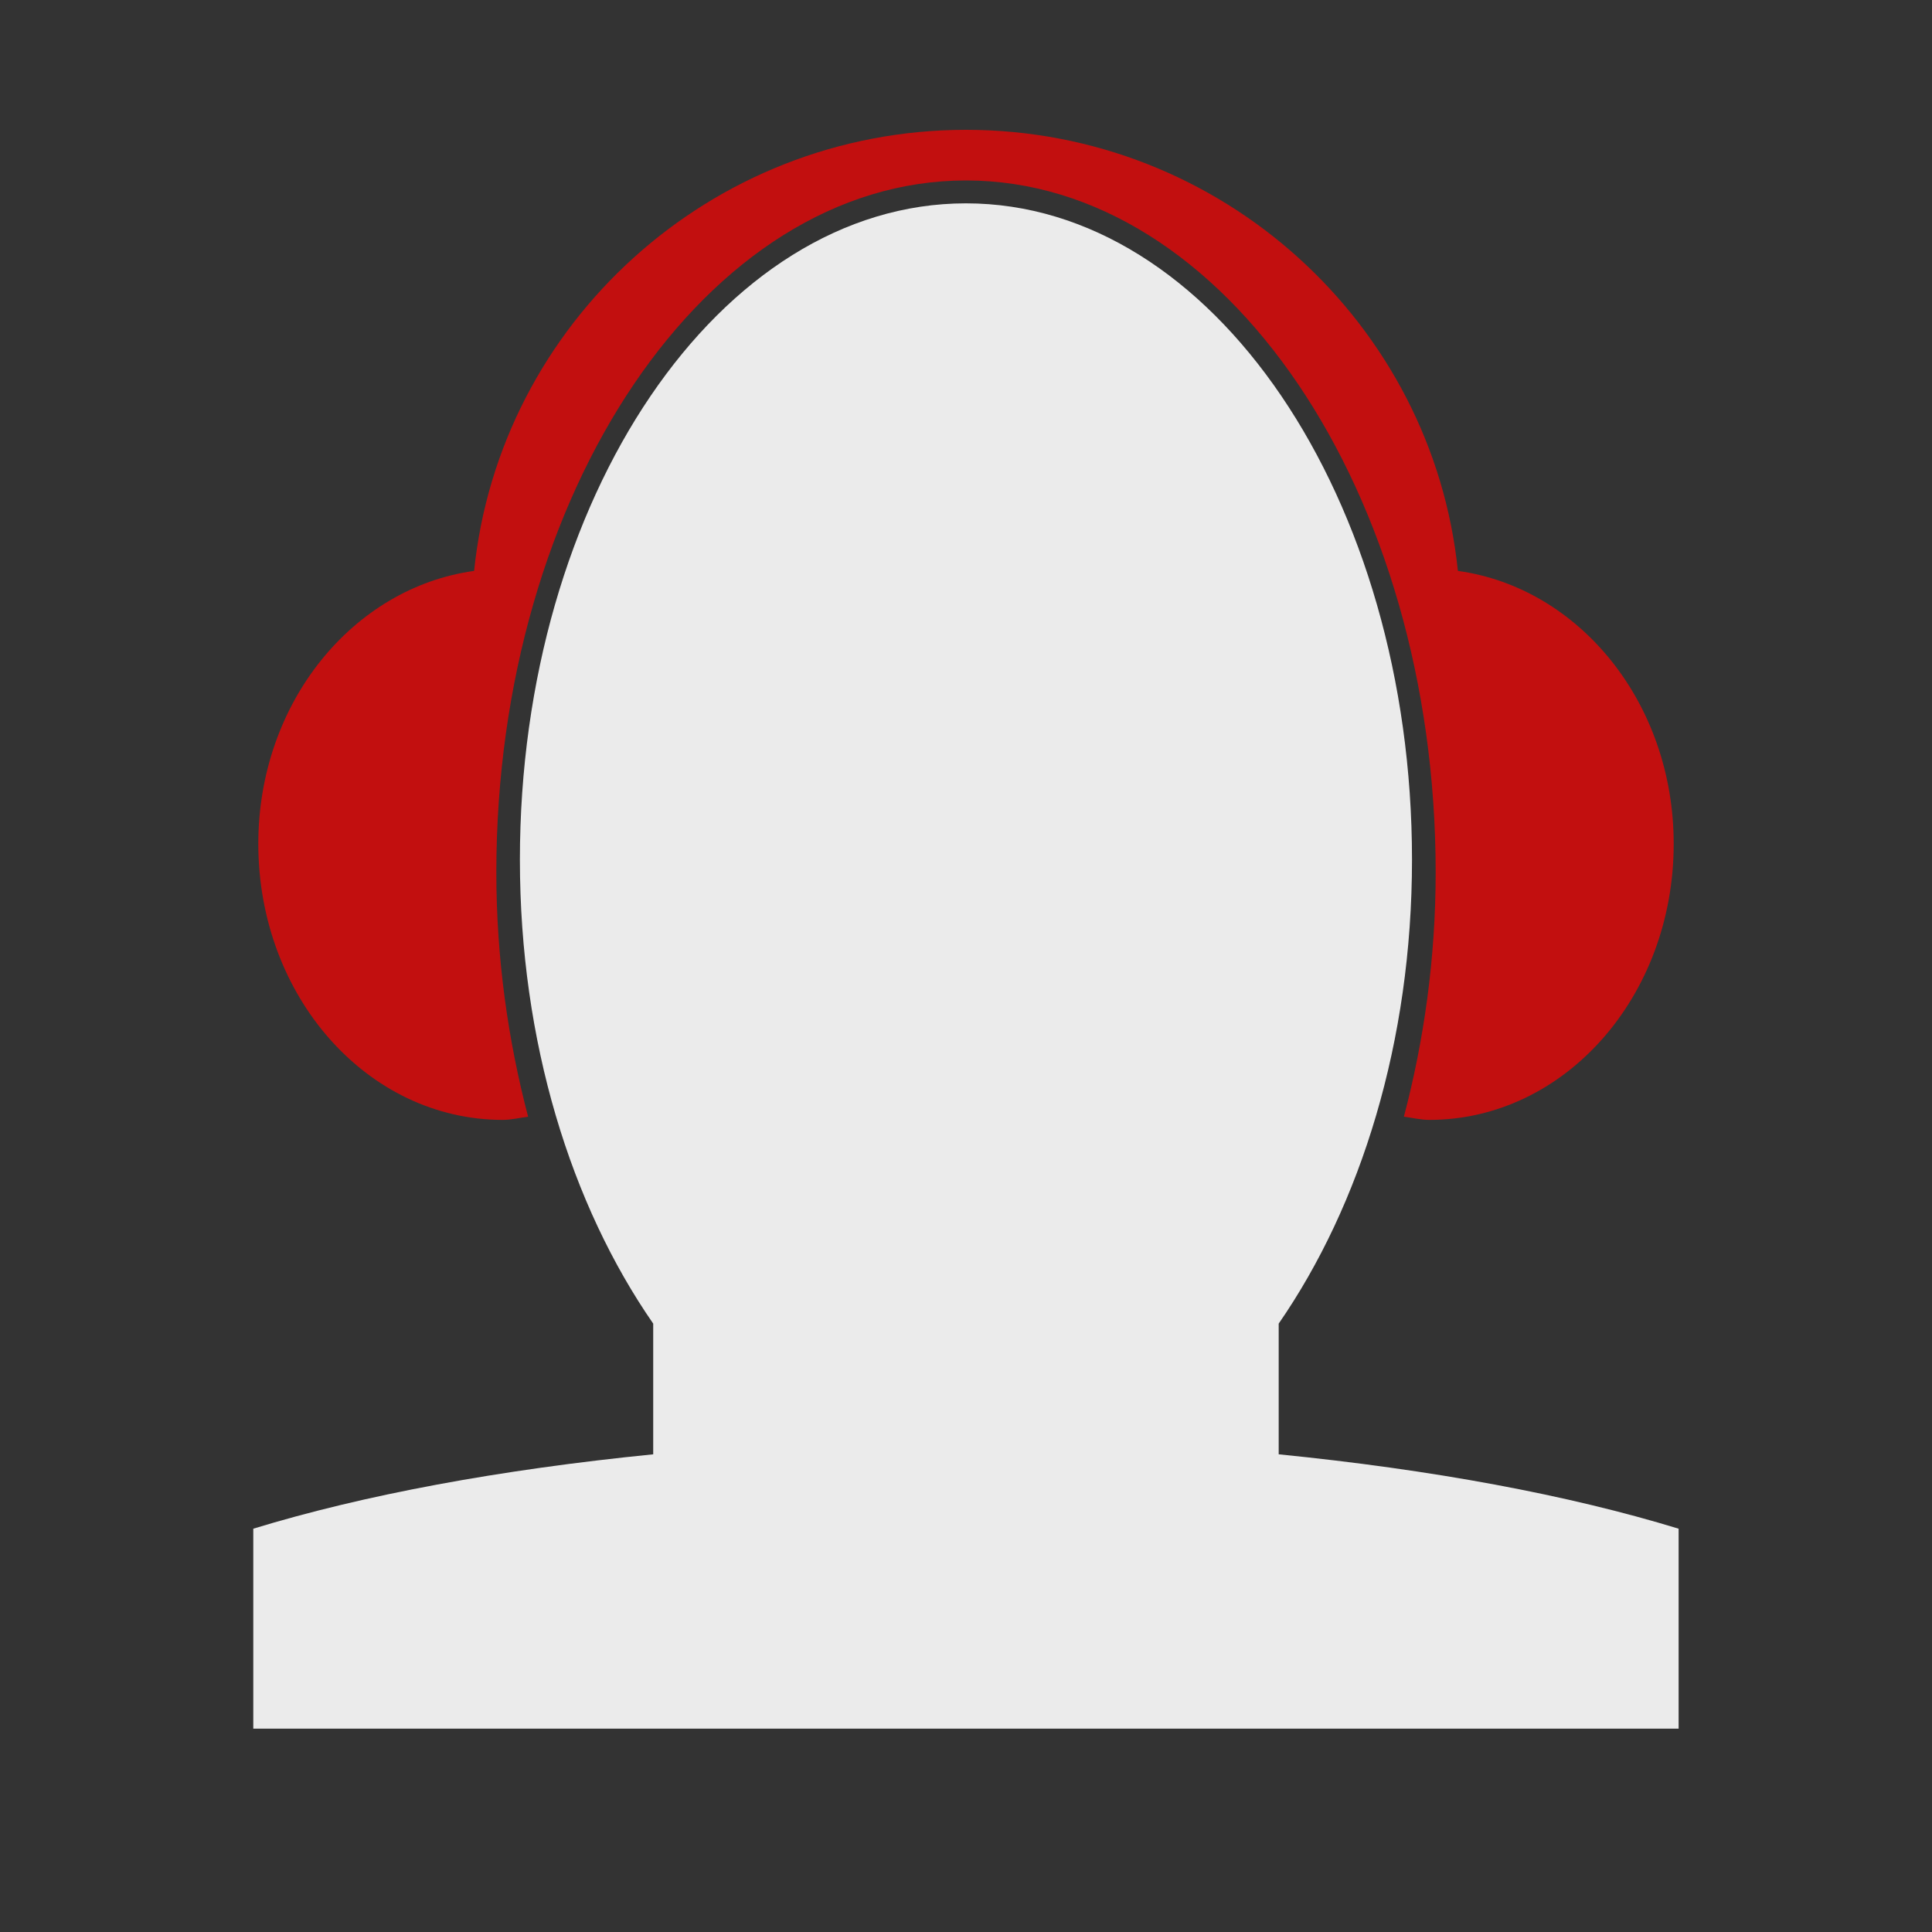 <?xml version="1.0" encoding="UTF-8" standalone="no"?>
<!-- Created with Inkscape (http://www.inkscape.org/) -->

<svg
   xmlns:osb="http://www.openswatchbook.org/uri/2009/osb"
   xmlns:dc="http://purl.org/dc/elements/1.1/"
   xmlns:cc="http://creativecommons.org/ns#"
   xmlns:rdf="http://www.w3.org/1999/02/22-rdf-syntax-ns#"
   xmlns:svg="http://www.w3.org/2000/svg"
   xmlns="http://www.w3.org/2000/svg"
   xmlns:xlink="http://www.w3.org/1999/xlink"
   xmlns:sodipodi="http://sodipodi.sourceforge.net/DTD/sodipodi-0.dtd"
   xmlns:inkscape="http://www.inkscape.org/namespaces/inkscape"
   width="20"
   height="20"
   id="svg2"
   version="1.1"
   inkscape:version="0.48.3.1 r9886"
   sodipodi:docname="monitor.svg">
  <rect width="100%" height="100%" fill="#333333" stroke="none"/>
  <defs
     id="defs4">
    <linearGradient
       id="linearGradient3854"
       osb:paint="solid">
      <stop
         style="stop-color:#ffffff;stop-opacity:1;"
         offset="0"
         id="stop3856" />
    </linearGradient>
    <linearGradient
       id="linearGradient3848"
       osb:paint="solid">
      <stop
         style="stop-color:#000000;stop-opacity:1;"
         offset="0"
         id="stop3850" />
    </linearGradient>
    <linearGradient
       id="linearGradient3755"
       osb:paint="solid">
      <stop
         style="stop-color:#ffffff;stop-opacity:1;"
         offset="0"
         id="stop3757" />
    </linearGradient>
    <linearGradient
       inkscape:collect="always"
       xlink:href="#linearGradient3854"
       id="linearGradient3885"
       gradientUnits="userSpaceOnUse"
       gradientTransform="translate(0.281,-0.548)"
       x1="1.727"
       y1="1042.362"
       x2="18.273"
       y2="1042.362" />
  </defs>
  <sodipodi:namedview
     id="base"
     pagecolor="#ffffff"
     bordercolor="#666666"
     borderopacity="1.0"
     inkscape:pageopacity="0.0"
     inkscape:pageshadow="2"
     inkscape:zoom="11.2"
     inkscape:cx="-0.47240756"
     inkscape:cy="13.971278"
     inkscape:document-units="px"
     inkscape:current-layer="layer1"
     showgrid="false"
     inkscape:window-width="1022"
     inkscape:window-height="578"
     inkscape:window-x="0"
     inkscape:window-y="20"
     inkscape:window-maximized="0" />
  <g
     inkscape:label="Ebene 1"
     inkscape:groupmode="layer"
     id="layer1"
     transform="translate(0,-1032.362)">
    <path
       style="opacity:0.9;fill:#ffffff;fill-opacity:1;fill-rule:nonzero;stroke:none"
       d="m 10,1034.467 c -2.551,0 -4.618,3.055 -4.618,6.794 0,1.887 0.53,3.576 1.38,4.803 l 0,1.353 c -1.591,0.159 -2.996,0.42 -4.14,0.77 l 0,2.07 14.755,0 0,-2.07 c -1.144,-0.35 -2.549,-0.611 -4.14,-0.77 l 0,-1.353 c 0.849,-1.228 1.38,-2.917 1.38,-4.803 0,-3.739 -2.066,-6.794 -4.618,-6.794 z"
       id="path3237"
       inkscape:connector-curvature="0" />
    <path
       style="opacity:0.7;fill:#ff0000;fill-opacity:1;fill-rule:nonzero;stroke:none"
       d="m 10,1033.706 c -2.649,0 -4.83,2.01 -5.092,4.566 -1.253,0.173 -2.234,1.363 -2.234,2.825 0,1.581 1.13,2.858 2.53,2.858 0.089,0 0.176,-0.022 0.263,-0.033 -0.206,-0.784 -0.329,-1.635 -0.329,-2.53 0,-3.93 2.18,-7.162 4.862,-7.162 2.682,0 4.862,3.231 4.862,7.162 0,0.894 -0.122,1.745 -0.329,2.53 0.087,0.011 0.174,0.033 0.263,0.033 1.4,0 2.53,-1.277 2.53,-2.858 0,-1.462 -0.981,-2.652 -2.234,-2.825 -0.262,-2.556 -2.443,-4.566 -5.092,-4.566 z"
       id="path3574"
       inkscape:connector-curvature="0" />
  </g>
</svg>
